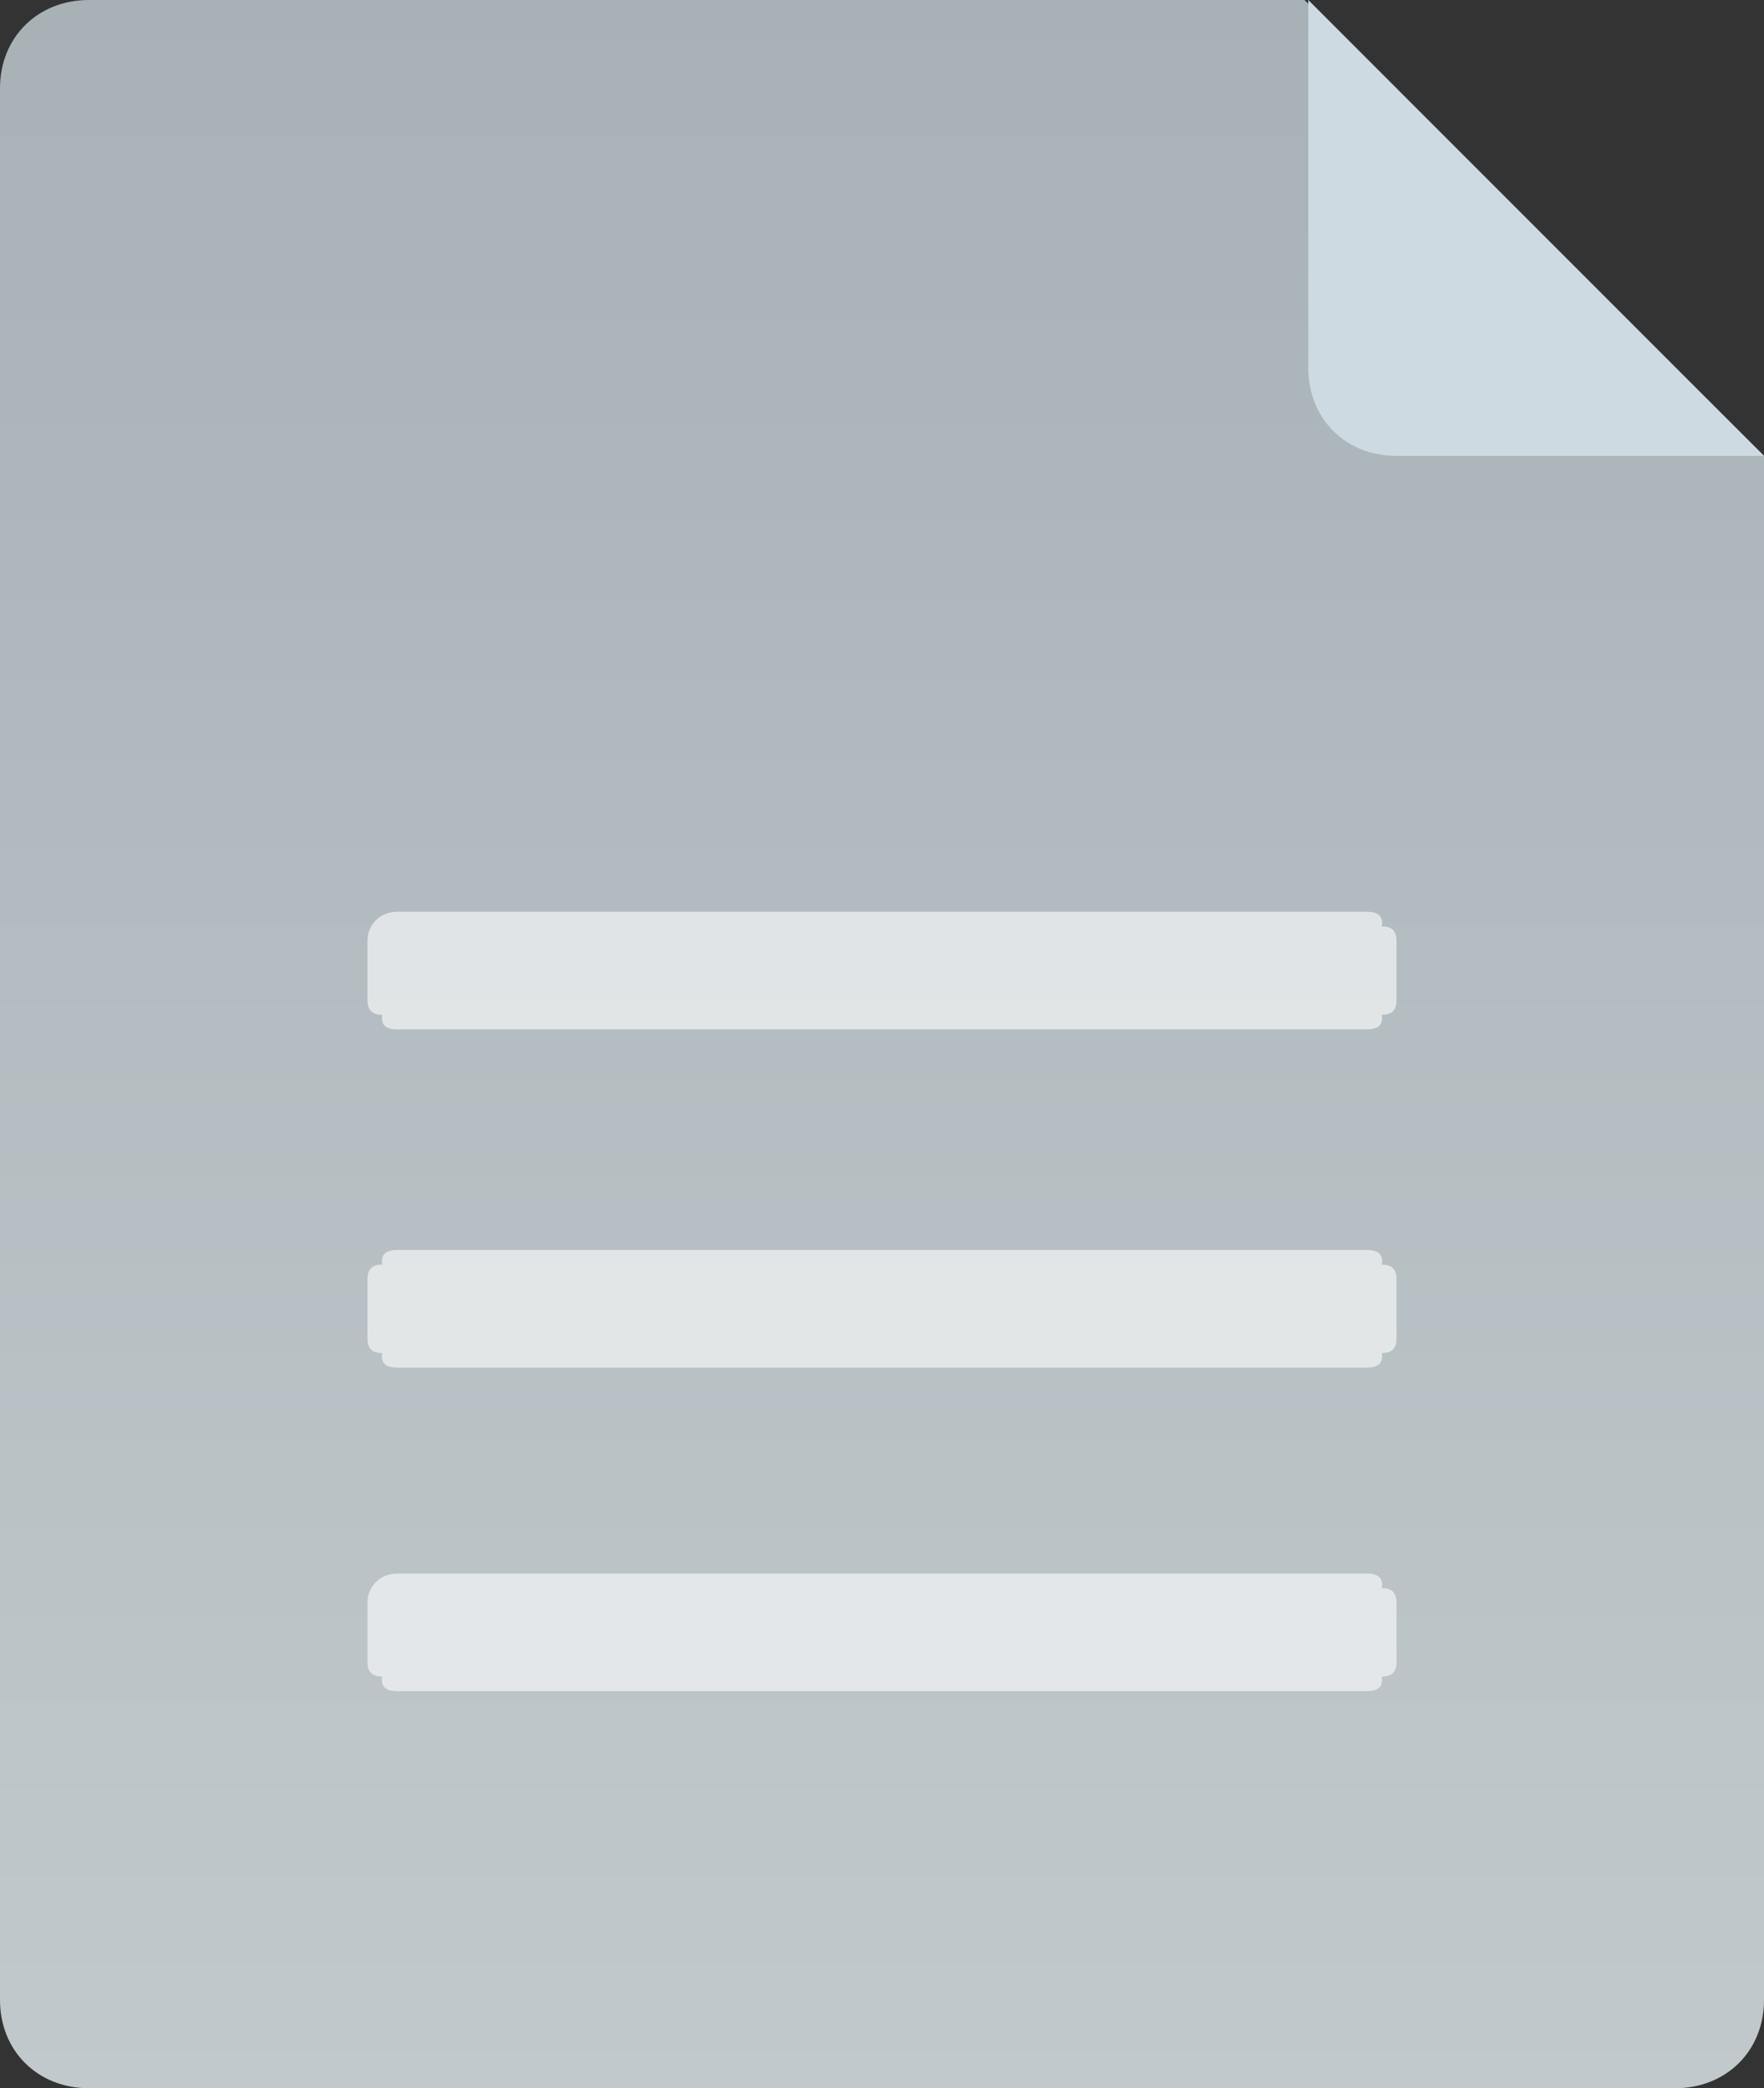 <?xml version="1.0" encoding="UTF-8" standalone="no"?>
<svg width="120px" height="142px" viewBox="0 0 120 142" version="1.1" xmlns="http://www.w3.org/2000/svg" xmlns:xlink="http://www.w3.org/1999/xlink">
    <rect x="0" y="0" width="120" height="142" fill="#333333" stroke="none"/>
    <!-- Generator: Sketch 48.1 (47250) - http://www.bohemiancoding.com/sketch -->
    <title>document-2</title>
    <desc>Created with Sketch.</desc>
    <defs>
        <linearGradient x1="50%" y1="100%" x2="50%" y2="0%" id="linearGradient-1">
            <stop stop-color="#9E9EEE" offset="0%"></stop>
            <stop stop-color="#7D7CE5" offset="100%"></stop>
        </linearGradient>
        <linearGradient x1="50%" y1="100%" x2="50%" y2="0%" id="linearGradient-2">
            <stop stop-color="#C1C9CC" offset="0%"></stop>
            <stop stop-color="#A7B1B6" offset="100%"></stop>
        </linearGradient>
    </defs>
    <g id="文件图标集" stroke="none" stroke-width="1" fill="none" fill-rule="evenodd">
        <g id="document-2">
            <g>
                <g id="fla">
                    <g id="avi">
                        <g id="img">
                            <path d="M120,31 L120,136 C120,139.457 117.442,142 113.95,142 L6.05,142 C2.558,142 0,139.457 0,136 L0,6 C0,2.543 2.558,0 6.05,0 L88.739,0 L120,31 Z" id="矩形_20" fill="url(#linearGradient-2)"></path>
                            <path d="M120,31 L95,31 C91.523,31 89,28.477 89,25 L89,0 L120,31 Z" id="矩形_21" fill="#CEDAE1"></path>
                        </g>
                    </g>
                </g>
                <path d="M27,85 L93,85 C93.656,85.01 94.13,85.226 94,86 C94.821,85.976 95.009,86.479 95,87 L95,91 C95.009,91.521 94.821,92.024 94,92 C94.13,92.774 93.656,92.99 93,93 L27,93 C26.347,92.991 25.873,92.775 26,92 C25.181,92.025 24.992,91.521 25,91 L25,87 C24.992,86.479 25.181,85.975 26,86 C25.873,85.225 26.347,85.009 27,85 Z M27,107 L93,107 C93.655,107.008 94.128,107.223 94,108 C94.819,107.972 95.008,108.476 95,109 L95,113 C95.008,113.524 94.818,114.027 94,114 C94.127,114.777 93.654,114.992 93,115 L27,115 C26.348,114.992 25.874,114.777 26,114 C25.181,114.024 24.992,113.519 25,113 L25,109 C24.992,107.909 25.816,107.023 27,107 Z M27,62 L93,62 C93.655,62.008 94.128,62.223 94,63 C94.819,62.972 95.008,63.476 95,64 L95,68 C95.008,68.524 94.818,69.027 94,69 C94.127,69.777 93.654,69.992 93,70 L27,70 C26.348,69.992 25.874,69.777 26,69 C25.181,69.024 24.992,68.519 25,68 L25,64 C24.988,62.906 25.813,62.015 27,62 Z" id="圆角矩形_2-5" fill="#FFFFFF" opacity="0.6"></path>
            </g>
        </g>
    </g>
</svg>